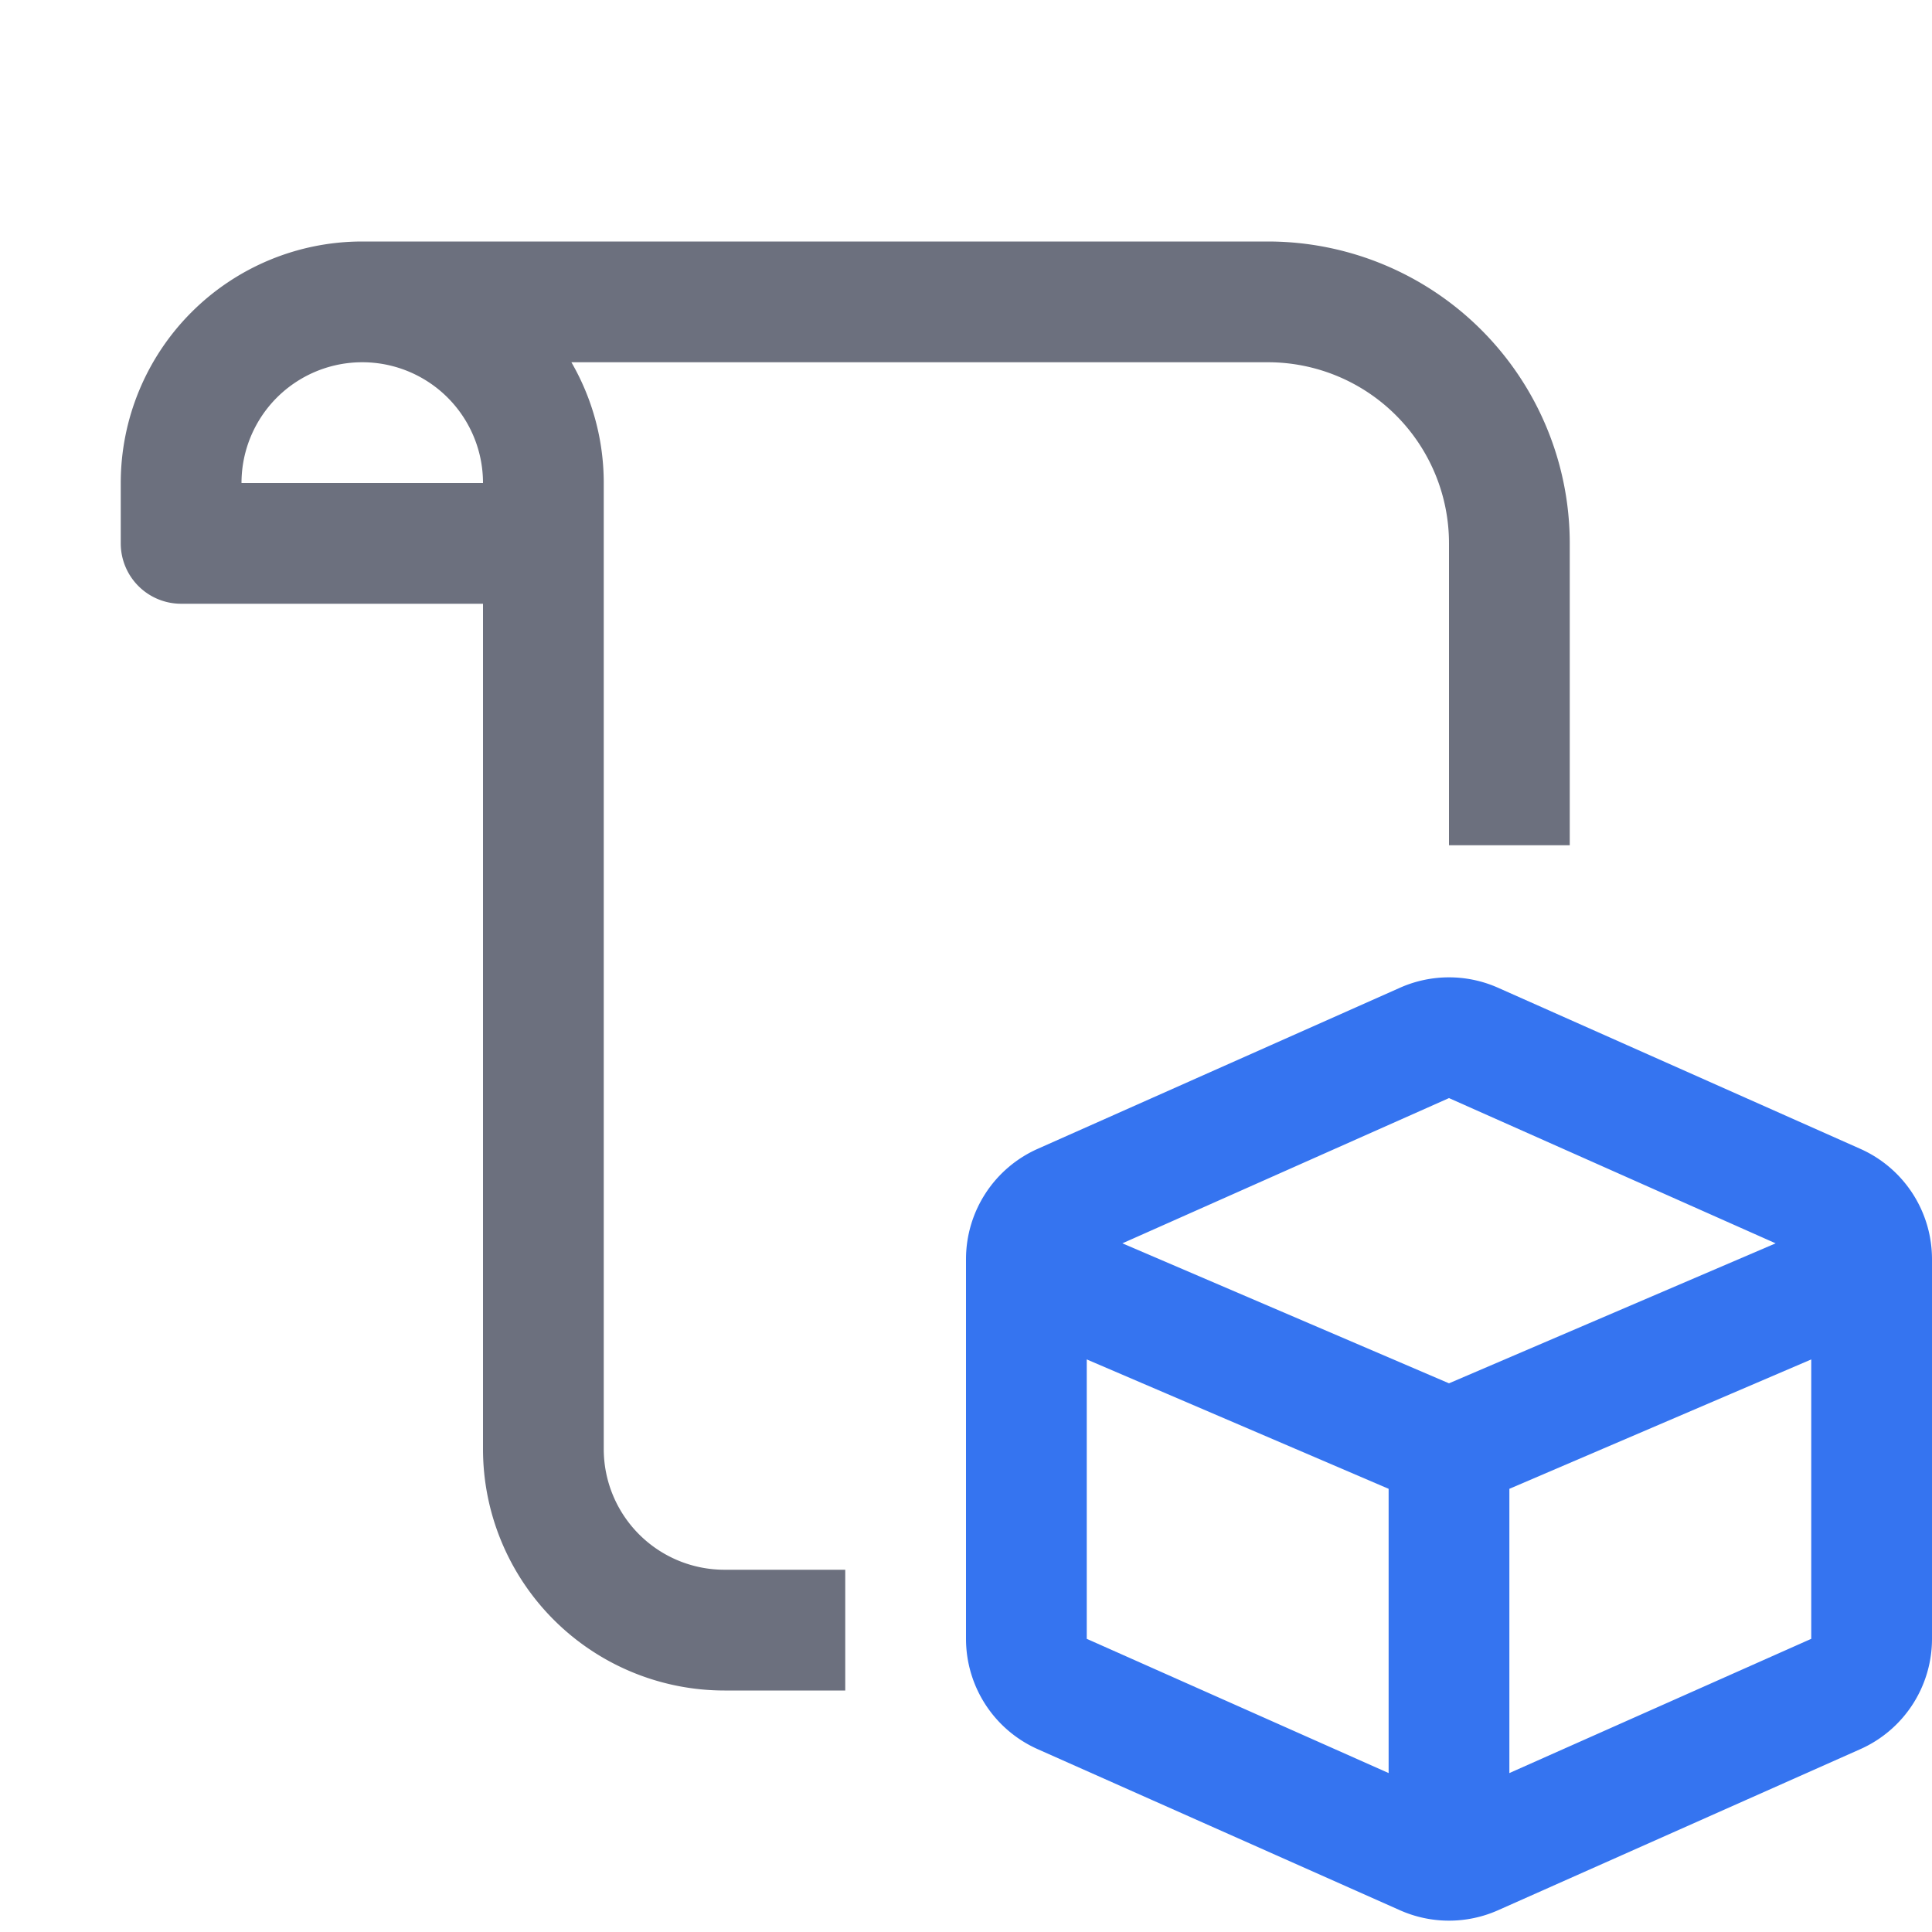 <!--
  - Copyright (C) 2025 The Android Open Source Project
  -
  - Licensed under the Apache License, Version 2.0 (the "License");
  - you may not use this file except in compliance with the License.
  - You may obtain a copy of the License at
  -
  -      http://www.apache.org/licenses/LICENSE-2.0
  -
  - Unless required by applicable law or agreed to in writing, software
  - distributed under the License is distributed on an "AS IS" BASIS,
  - WITHOUT WARRANTIES OR CONDITIONS OF ANY KIND, either express or implied.
  - See the License for the specific language governing permissions and
  - limitations under the License.
  -->
<svg width="16" height="16" viewBox="0 0 16 16" fill="none" xmlns="http://www.w3.org/2000/svg"><g clip-path="url(#clip0_3_840)"><path d="M11.797 8.637a.5.5 0 01.406 0l3 1.334a.5.5 0 01.297.457v3.144a.5.5 0 01-.297.457l-3 1.334a.5.5 0 01-.406 0l-3-1.334a.5.5 0 01-.297-.457v-3.144a.5.5 0 01.297-.457l3-1.334z" stroke="#3574F0"/><path fill-rule="evenodd" clip-rule="evenodd" d="M2 4a1 1 0 012 0H2zm8.5-1H4.732c.17.294.268.636.268 1v8a1 1 0 001 1h1v1H6a2 2 0 01-2-2V5H1.5a.5.5 0 01-.5-.5V4a2 2 0 012-2h7.5A2.5 2.5 0 0113 4.5V7h-1V4.5A1.5 1.5 0 0010.5 3z" fill="#6C707E"/><path d="M12 15.5V12m0 0l3.5-1.5M12 12l-3.5-1.5" stroke="#3574F0"/></g><defs><clipPath id="clip0_3_840"><path fill="#fff" d="M0 0h16v16H0z"/></clipPath></defs></svg>